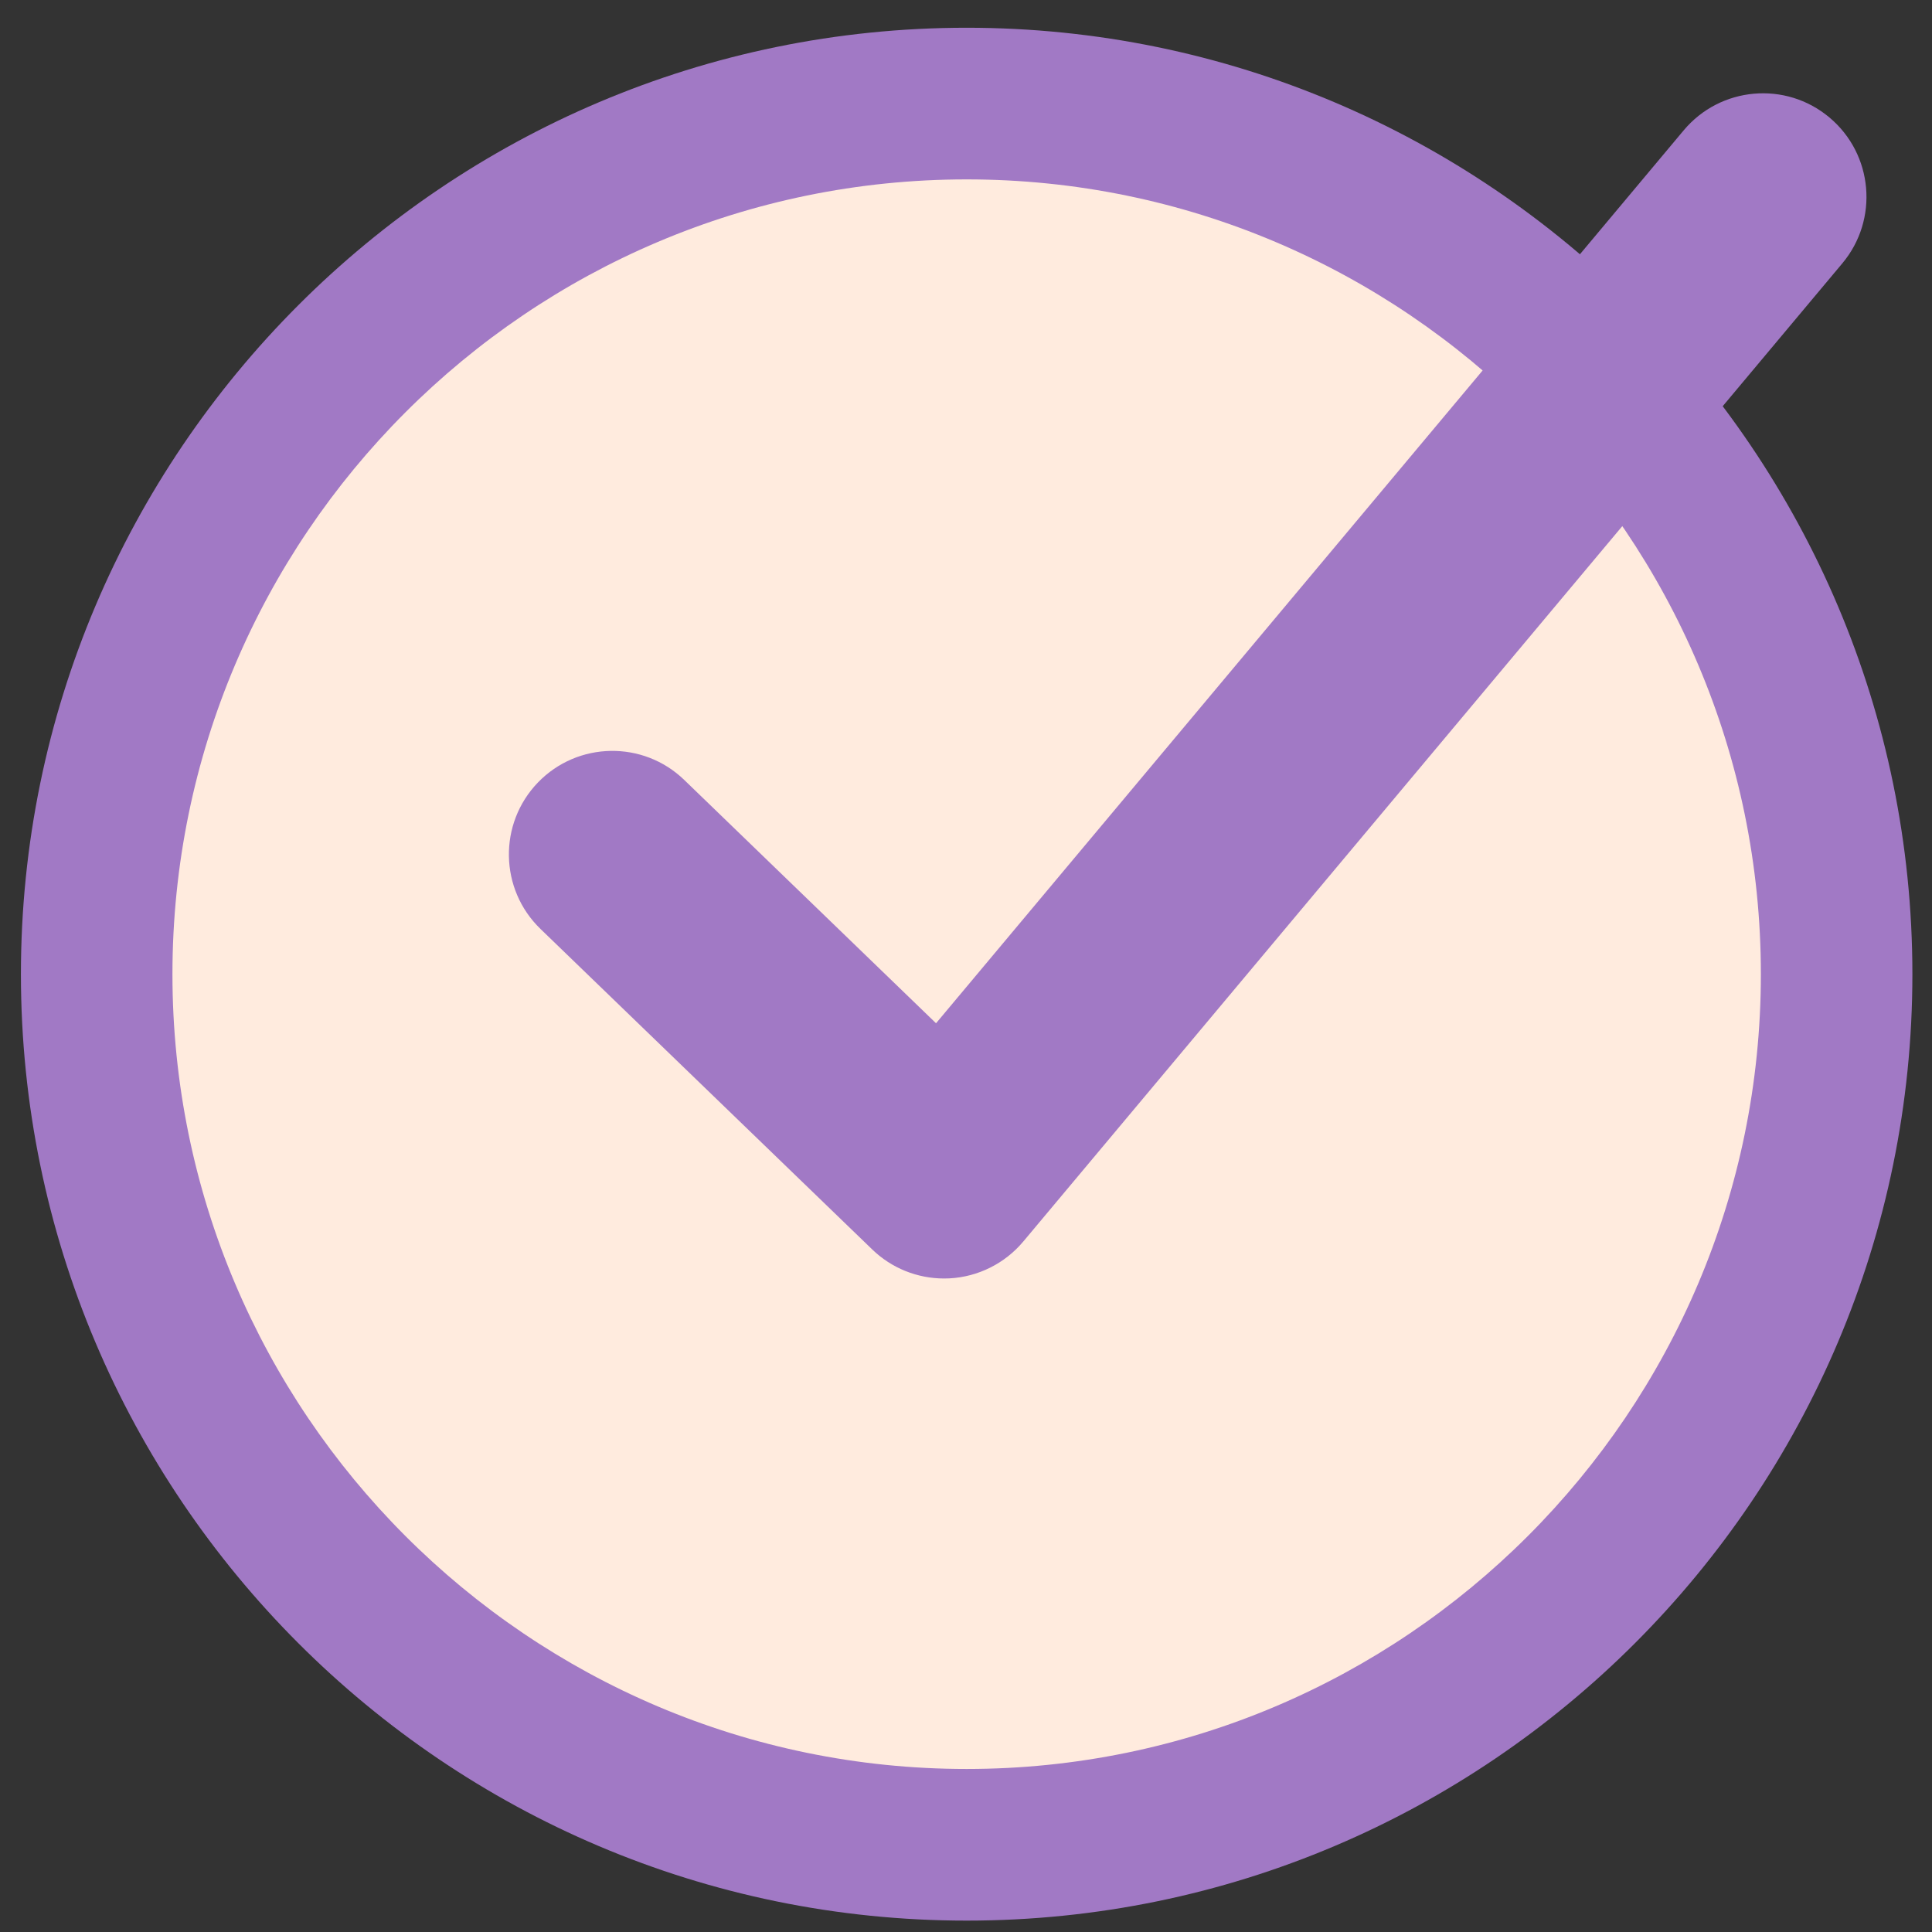 <?xml version="1.0" encoding="UTF-8"?>
<svg width="47px" height="47px" viewBox="0 0 47 47" version="1.1" xmlns="http://www.w3.org/2000/svg" xmlns:xlink="http://www.w3.org/1999/xlink">
    <rect x="0" y="0" width="47" height="47" fill="#333333" stroke="none"/>
    <title>Group 12</title>
    <g id="Page-1" stroke="none" stroke-width="1" fill="none" fill-rule="evenodd">
        <g id="LL21---Related-Order-details---Contact-us-sent" transform="translate(-157, -270)">
            <g id="Group-12" transform="translate(157.509, 270.675)">
                <path d="M44.17,23.024 C44.17,34.721 34.695,44.203 23.007,44.203 C11.318,44.203 1.843,34.721 1.843,23.024 C1.843,11.327 11.318,1.844 23.007,1.844 C34.695,1.844 44.17,11.327 44.17,23.024" id="Fill-4" fill="#FFEBDE"></path>
                <path d="M23.007,3.689 C12.353,3.689 3.686,12.363 3.686,23.024 C3.686,33.685 12.353,42.359 23.007,42.359 C33.66,42.359 42.328,33.685 42.328,23.024 C42.328,12.363 33.66,3.689 23.007,3.689 M23.007,46.048 C10.321,46.048 0,35.719 0,23.024 C0,10.329 10.321,0 23.007,0 C35.693,0 46.014,10.329 46.014,23.024 C46.014,35.719 35.693,46.048 23.007,46.048" id="Fill-6" fill="#A179C5"></path>
                <path d="M22.457,30.427 C21.806,30.427 21.179,30.175 20.709,29.72 L12.64,21.924 C11.639,20.957 11.612,19.362 12.577,18.361 C13.542,17.361 15.137,17.332 16.137,18.299 L22.262,24.218 L40.45,2.496 C41.343,1.43 42.931,1.289 43.996,2.183 C45.062,3.077 45.202,4.666 44.309,5.732 L24.386,29.526 C23.938,30.061 23.287,30.387 22.59,30.424 C22.545,30.426 22.501,30.427 22.457,30.427" id="Fill-10" fill="#A179C5"></path>
            </g>
        </g>
    </g>
</svg>